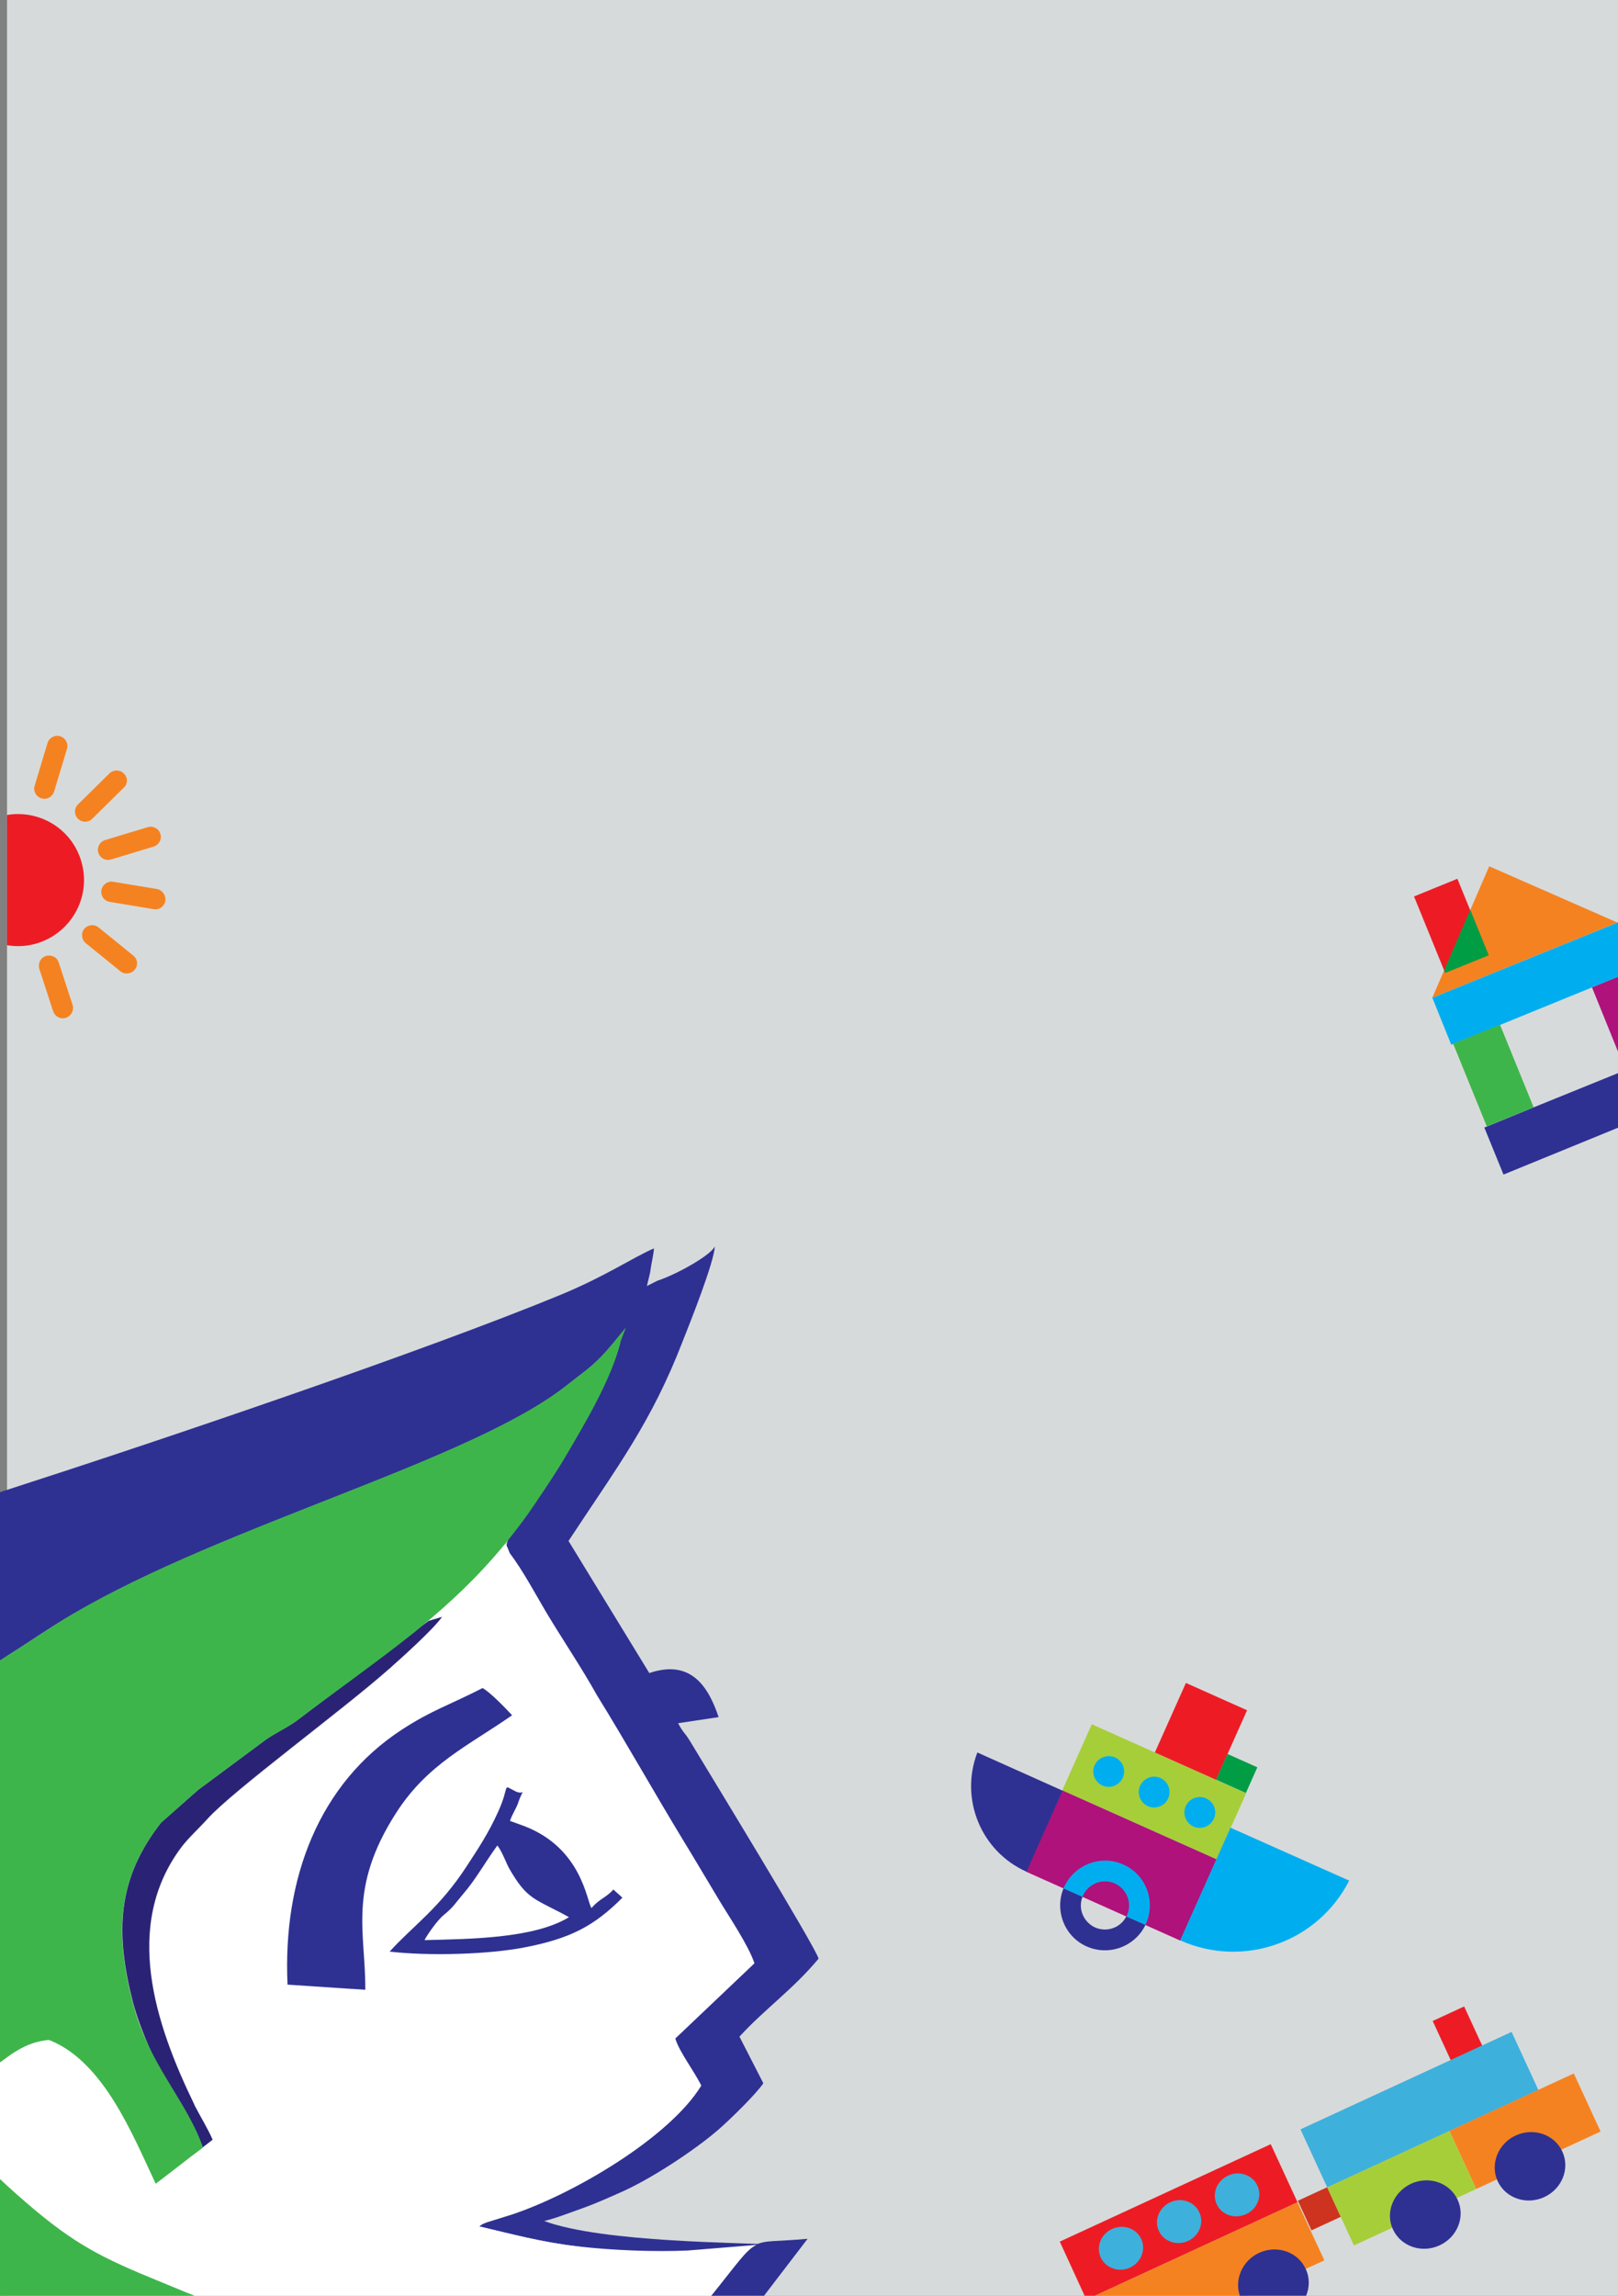 <?xml version="1.0" encoding="utf-8"?>
<!-- Generator: Adobe Illustrator 21.0.0, SVG Export Plug-In . SVG Version: 6.00 Build 0)  -->
<svg version="1.1" baseProfile="basic" id="Слой_1"
	 xmlns="http://www.w3.org/2000/svg" xmlns:xlink="http://www.w3.org/1999/xlink" x="0px" y="0px" viewBox="0 0 691 980"
	 xml:space="preserve">
<rect x="0" y="0" width="691" height="980" fill="#808080" stroke="none"/>
<rect x="3" fill-rule="evenodd" clip-rule="evenodd" fill="#D7DADB" width="688" height="980"/>
<g>
	<path fill-rule="evenodd" clip-rule="evenodd" fill="#2E3192" d="M242.8,657.8l34.5,56.4c17.9-6.1,25.3,6,29.6,18.8l-17.3,2.6
		c2.5,4.7,2.6,3.5,5.3,8c7.7,12.8,53.2,87.2,54.7,92.5c-11,13.2-23,21.5-33.8,33.3l10.2,19.9c-2.9,4.4-14.1,15.4-19.3,19.9
		c-10.2,8.8-28.9,21.1-41.7,26.7c-5,2.2-10.5,4.7-16.1,6.7c-5.7,2-11.1,4.2-16.5,5.5c25.4,9.4,86.3,9.1,96.1,10.1
		c1.2,0.1-33.4,6.9-33.4,6.9c-3.4,2.6-15.6,0-24.7,0c-7.5,0-17.1-5.4-24.1-6.2c-15.4-1.8-27.7-5.2-41.8-8.5c1.3-0.9,0.4-0.5,3.1-1.7
		l10.9-3.4c26.5-8.8,67.3-32.8,80.8-55c-3.2-6.5-9.3-14.2-11.1-20.1l33.8-32.1c-2.4-7.5-10.8-19.9-15.1-27
		c-5.5-9.1-10-16.7-15.5-25.8c-19.3-32.5-39-64.7-58.3-97c-4.9-8.2-10-17.8-15.6-25.3l-1-2.5c-1-4.7,7.9-12.8,12.6-19.8
		c4.7-7,8.8-13,13.4-20.9c7.5-12.9,18.4-31.2,22.4-46.8l-0.1-0.2l2.3-6.2l8.9-17.5l4.8-2.4c8.3-2.7,23-11,24.5-14.7
		c-0.4,7.1-10.4,32.1-13.6,40.2C278.2,607.3,263.5,626.3,242.8,657.8L242.8,657.8z"/>
	<path fill-rule="evenodd" clip-rule="evenodd" fill="#2E3192" d="M326.3,980h-22.6c22.2-27.6,14.2-21.8,41.2-24.3L326.3,980z"/>
	<path fill-rule="evenodd" clip-rule="evenodd" fill="#FFFFFF" d="M194.4,666.5c3.8-3,17.8-2.4,19.6-7.4c2.1,0.5,1.4-0.9,2.7,1.4
		l1,2.5c5.6,7.4,10.7,17,15.6,25.3c7.2,12,14.9,23.3,21.6,35.3c12.5,20.2,24.2,41.1,36.7,61.7c5.6,9.1,10,16.7,15.5,25.8
		c4.2,7,12.6,19.4,15.1,27l-33.8,32.1c1.8,5.9,7.9,13.6,11.1,20.1c-13.5,22.1-54.4,46.2-80.8,55l-10.9,3.4c-2.7,1.1-1.8,0.8-3.1,1.7
		c14.1,3.3,26.4,6.7,41.8,8.5c15.4,1.8,33.5,2.4,47.2,1.8l29.4-2.4c-4.5,2.1-7.8,7.4-19.5,21.9H83.1l-41.6-17.3
		c-7.2-3.6-12.5-6.7-18.6-11.3c-9.4-7.1-14.4-13.5-22.9-21.3v-49.9c5.1-3.5,12.8-11.5,22.8-12.4c10.6,6.9,2.4,1.8,15,14.6
		c14.5,14.6,10.3,8.2,23,32.3l2.9,11.3c4.9-1.3,2.6,0,6.5-4.1c2.1-2.2,2.3-2.7,4.8-5.1c3.8-3.6,5.8-7.3,10.5-8.9
		c-2-5.4,0.2-3.8-2.5-9.4c-16.8-34.5-30.7-76.6-5.4-110.1c2.9-3.8,7.7-8.2,11-11.9c10.9-12.1,57.9-46.6,77.3-63.8
		c5.5-4.8,11.3-23.6,14-28.5l-5.6,2.2l1-0.2c5.2-4.1,6.8-7.1,14-11.9l0.3-2.5l2.4-0.8c0.1-0.2,0.3,0.2,0.4,0.3
		c-2.1,2-4.3,4.2-6.4,6.4l-3.7,3.5C173.5,688.1,192.5,670.4,194.4,666.5L194.4,666.5z"/>
	<path fill-rule="evenodd" clip-rule="evenodd" fill="#2E3192" d="M239.5,552.7c-59,24.3-170.4,62-236.5,83.3c-1,0.3-2,0.6-3,1v71.8
		c1-0.6,2-1.2,3-1.9c9.3-5.8,18-12,28.2-17.9c65.1-38.2,169.6-65.2,210.5-97.3c9.6-7.6,12.4-8.9,20.1-18.2l5.5-6.7l8.9-17.5l1.5-6.3
		c0.5-4.1,1.3-6.6,1.6-10.1C270.1,536.9,258.6,544.8,239.5,552.7z"/>
	<path fill-rule="evenodd" clip-rule="evenodd" fill="#2E3192" d="M262,806.6c-3.6,3.8-5.8,3.8-9.4,7.9c-2-2.7-4-25.4-28.5-34.9
		l-6.3-2.3c0.9-2.7,2.6-5.3,3.3-7.2c2.8-8.3,3.2-3.4-0.9-5.4c-6.1-3-2.1-3.1-7.5,8.8c-4,8.9-8.7,16-13.1,22.7
		c-11.8,18.4-23.6,26.2-33.2,36.9c16.4,1.9,42,1.3,58.2-1.9c19.1-3.8,29.1-9,41.2-21.1C264.3,808.6,263.6,808.2,262,806.6z
		 M181.3,828.2c0.7-1.5,5.1-8.2,8.3-10.8c4.1-3.3,5.1-5.3,8.2-8.9c5.3-6.1,9.3-13.4,14.6-20.7c1.9,2.3,3.8,7.5,5,9.7
		c7.9,13.8,10.9,12.8,25.6,20.9C228,827.6,200.2,827.7,181.3,828.2z M206.1,720.6c-14.1,7.2-22,9.6-34.4,17.7
		c-35.5,23.1-51,63.6-48.9,108.9l33.2,2.2c0.2-24.3-7.6-43.1,13.1-75.4c13.5-21.1,31-28.8,49.6-41.8
		C216,729.3,209.5,722.5,206.1,720.6z"/>
	<path fill-rule="evenodd" clip-rule="evenodd" fill="#2A2375" d="M183.1,691.9l-3.4,2.5l-6,4.6l-47.1,35.6
		c-5.4,3.8-10.5,5.8-14.8,9.3L84.7,764c-0.2,0.2-0.5,0.5-0.8,0.7L68.8,778c-18.8,24.1-19.7,46.8-12,76.8c0.2,0.7,0.4,1.4,0.6,2.1
		c1,3.5,2.3,7.1,3.7,10.7c3,7.7,6.8,15.6,10.1,22.6c4.2,8.9,7.8,15.3,9.7,20.2c1.7,4.2,2.2,7.3,1,9.8l4.9-3.7l4-3.1
		c-2-4.7-5.2-9.8-7.6-14.5c-0.1-0.2-0.2-0.3-0.2-0.5c-16.8-34.5-30.7-76.6-5.4-110.1c2.9-3.8,7.7-8.2,11-11.9
		c10.9-12.1,57.9-46.6,77.3-63.8c0.1-0.1,0.2-0.1,0.3-0.2c5.3-4.7,18.6-16.6,22.6-22.2L183.1,691.9z M73.1,926.1
		c-0.6-1.3-1.5-2.9-2.4-4.8c-4.9-9.4-13.4-24.7-17.9-30c-7.7-9.2-12.8-16.1-23.9-19.2c-2.4-0.7-5-1.2-8.1-1.5
		c0.4,0.1,0.7,0.3,1.1,0.4c4.4,1.8,8.3,4.1,11.8,6.9l0,0c3.1,2.5,6,5.4,8.6,8.7l0,0l0,0l0,0c8.1,10.1,14.2,23.6,21.4,39.1l0,0v0
		c0.9,2,1.9,4.1,2.9,6.2l9-6.9C74.9,925.5,74,925.8,73.1,926.1z"/>
	<path fill-rule="evenodd" clip-rule="evenodd" fill="#3EB54A" d="M79.3,978.5c-7.8-3.2-14.3-5.9-20.1-8.3c-0.1,0-0.2-0.1-0.2-0.1
		c-21.2-9.1-32.5-15.8-56-37.1c-1-0.9-2-1.8-3-2.8V980h83.1C81.8,979.5,80.5,979,79.3,978.5z M267.3,566.7l-5.5,6.7
		c-7.8,9.3-10.5,10.7-20.1,18.2c-40.9,32.1-145.4,59.1-210.5,97.3C21,694.9,12.3,701.1,3,706.9c-1,0.6-2,1.2-3,1.9v171.5
		c0.2-0.1,0.4-0.3,0.6-0.4c0,0,0.1-0.1,0.1-0.1c0.8-0.5,1.5-1.1,2.3-1.6c4.5-3.2,9.8-6.6,17.8-7.4c0.4,0.1,0.7,0.3,1.1,0.4
		c22.5,9.6,34.5,39.5,44.6,61l0,0l9-6.9l6.3-4.9l4.9-3.7c-1-2.7-2-5.3-3.3-7.9c-6.4-13.4-15.8-25-22.4-41c-1.4-3.4-2.7-6.9-3.7-10.7
		c-0.2-0.7-0.4-1.4-0.6-2.1c-7.7-30-6.8-52.7,12-76.8l15.1-13.4c0.2-0.2,0.6-0.5,0.8-0.7l27.1-20.1c4.4-3.5,9.4-5.5,14.8-9.3
		c16.9-12.8,32.4-23.7,46.9-35.1l0,0c2.1-1.6,4.2-3.3,6.2-5c12.7-10.4,24.6-21.6,35.8-35.2c0.6-0.7,1.2-1.5,1.8-2.2v0c0,0,0,0,0,0
		l0,0c3.9-4.9,7.8-10,11.5-15.6c0.2-0.2,0.3-0.4,0.4-0.6c4.7-7,8.8-13,13.4-20.9c7.6-13,18.4-31.1,22.4-46.8l-0.1-0.1L267.3,566.7z"
		/>
</g>
<g>
	<path fill-rule="evenodd" clip-rule="evenodd" fill="#F58220" d="M56.9,407.9l-14.8-12c-1.9-1.5-4.6-1.2-6.1,0.6
		c-1.5,1.8-1.2,4.6,0.6,6.1l14.8,12c1.8,1.5,4.6,1.2,6.1-0.6C59.1,412.1,58.8,409.4,56.9,407.9z M31,429l-5.9-18.1
		c-0.7-2.3-3.2-3.5-5.5-2.8c-2.3,0.7-3.5,3.2-2.8,5.5l5.9,18.1c0.6,1.8,2.3,3,4.1,3c0.5,0,0.9-0.1,1.3-0.2
		C30.5,433.7,31.7,431.2,31,429z M25.7,314.3c-2.3-0.7-4.7,0.6-5.4,2.9l-5.5,18.2c-0.7,2.3,0.6,4.7,2.9,5.4c2.3,0.7,4.7-0.6,5.4-2.9
		l5.5-18.2c0.1-0.4,0.2-0.8,0.2-1.2C28.8,316.6,27.5,314.8,25.7,314.3z M52.9,330.2c-1.7-1.7-4.4-1.7-6.1-0.1l-13.5,13.3
		c-1.7,1.7-1.7,4.4,0,6.1s4.4,1.7,6.1,0l13.5-13.3c0.9-0.8,1.3-2,1.3-3.1C54.2,332.2,53.8,331.1,52.9,330.2z M67,379.5l-18.7-3.1
		c-2.3-0.4-4.6,1.2-5,3.6c-0.4,2.4,1.2,4.6,3.6,5l18.7,3.1c0.2,0,0.5,0.1,0.7,0.1c2.1,0,3.9-1.5,4.3-3.6
		C71,382.2,69.3,379.9,67,379.5z M68.5,356c-0.7-2.3-3.1-3.6-5.4-2.9l-18.2,5.5c-2.3,0.7-3.6,3.1-2.9,5.4c0.7,2.3,3.1,3.6,5.4,2.9
		l18.2-5.5c1.9-0.6,3.1-2.3,3.1-4.2C68.7,356.8,68.6,356.4,68.5,356z"/>
	<path fill-rule="evenodd" clip-rule="evenodd" fill="#ED1C24" d="M16.4,402.5c-4.5,1.5-9.1,1.7-13.4,1v-55.6
		c13.6-2.3,27.2,5.6,31.5,19.1C39.3,381.8,31.2,397.6,16.4,402.5z"/>
</g>
<g>
	<polygon fill-rule="evenodd" clip-rule="evenodd" fill="#00AEEF" points="691,393.7 691,417 679.9,421.5 640.7,437.5 620.7,445.6 
		620.7,445.6 619.8,446 611.7,425.9 690.8,393.8 	"/>
	<polygon fill-rule="evenodd" clip-rule="evenodd" fill="#2E3192" points="691,458.1 691,481.4 642.1,501.4 633.9,481.3 635,480.9 
		655,472.7 	"/>
	
		<rect x="627.1" y="440.2" transform="matrix(0.926 -0.377 0.377 0.926 -126.045 274.348)" fill-rule="evenodd" clip-rule="evenodd" fill="#3EB54A" width="21.6" height="38.1"/>
	<polygon fill-rule="evenodd" clip-rule="evenodd" fill="#AF127B" points="691,417 691,448.9 679.9,421.5 	"/>
	<polygon fill-rule="evenodd" clip-rule="evenodd" fill="#F58220" points="611.7,425.9 636,369.8 690.7,393.8 	"/>
	
		<rect x="609.9" y="377.7" transform="matrix(0.926 -0.377 0.377 0.926 -103.264 262.856)" fill-rule="evenodd" clip-rule="evenodd" fill="#ED1C24" width="20" height="35.1"/>
	<polygon fill-rule="evenodd" clip-rule="evenodd" fill="#009D45" points="627.9,388.4 635.8,407.8 617.3,415.3 616.8,414.1 	"/>
</g>
<g>
	
		<rect x="477.5" y="728.8" transform="matrix(0.408 -0.913 0.913 0.408 -406.55 902.872)" fill-rule="evenodd" clip-rule="evenodd" fill="#A6CE39" width="30.9" height="72.2"/>
	
		<rect x="459.9" y="760.3" transform="matrix(0.408 -0.913 0.913 0.408 -443.602 908.658)" fill-rule="evenodd" clip-rule="evenodd" fill="#AF127B" width="38" height="72.2"/>
	
		<rect x="496.6" y="724.8" transform="matrix(0.408 -0.913 0.913 0.408 -371.144 905.76)" fill-rule="evenodd" clip-rule="evenodd" fill="#ED1C24" width="32.5" height="28.6"/>
	
		<rect x="522.2" y="750.1" transform="matrix(0.408 -0.913 0.913 0.408 -378.605 930.402)" fill-rule="evenodd" clip-rule="evenodd" fill="#009D45" width="12" height="14"/>
	<path fill-rule="evenodd" clip-rule="evenodd" fill="#00AEEF" d="M476.2,750.2c3.3,1.5,4.8,5.4,3.3,8.7c-1.5,3.3-5.4,4.8-8.7,3.3
		c-3.3-1.5-4.8-5.4-3.3-8.7C469,750.2,472.9,748.8,476.2,750.2L476.2,750.2z"/>
	<path fill-rule="evenodd" clip-rule="evenodd" fill="#00AEEF" d="M495.6,759c3.3,1.5,4.8,5.4,3.3,8.7c-1.5,3.3-5.4,4.8-8.7,3.3
		c-3.3-1.5-4.8-5.4-3.3-8.7C488.5,759,492.3,757.5,495.6,759L495.6,759z"/>
	<path fill-rule="evenodd" clip-rule="evenodd" fill="#00AEEF" d="M515.1,767.7c3.3,1.5,4.8,5.4,3.3,8.7c-1.5,3.3-5.4,4.8-8.7,3.3
		c-3.3-1.5-4.8-5.4-3.3-8.7C507.9,767.7,511.8,766.2,515.1,767.7L515.1,767.7z"/>
	<path fill-rule="evenodd" clip-rule="evenodd" fill="#2E3192" d="M489.2,821.7c-4.5,9.3-15.6,13.4-25.1,9.2
		c-9.5-4.2-13.8-15.3-9.9-24.8l8.1,3.6c-2,5.1,0.4,10.8,5.4,13.1c5,2.2,10.9,0.1,13.3-4.7L489.2,821.7z"/>
	<path fill-rule="evenodd" clip-rule="evenodd" fill="#00AEEF" d="M479.7,795.9c9.7,4.3,14,15.6,9.7,25.3c-0.1,0.2-0.1,0.3-0.2,0.5
		l-8.1-3.6c0.1-0.2,0.2-0.3,0.2-0.5c2.3-5.2,0-11.2-5.2-13.6c-5.2-2.3-11.2,0-13.6,5.2c-0.1,0.2-0.1,0.3-0.2,0.5l-8.1-3.6
		c0.1-0.2,0.1-0.3,0.2-0.5C458.8,796,470.1,791.6,479.7,795.9L479.7,795.9z"/>
	<path fill-rule="evenodd" clip-rule="evenodd" fill="#00AEEF" d="M525.5,780.2L504,828.3c27.1,12.1,58.8,0.8,72.2-25.5L525.5,780.2
		z"/>
	<path fill-rule="evenodd" clip-rule="evenodd" fill="#2E3192" d="M453.8,764.4L438.4,799c-19.5-8.7-28.6-31.1-21-50.9L453.8,764.4z
		"/>
</g>
<g>
	<polygon fill-rule="evenodd" clip-rule="evenodd" fill="#ED1C24" points="554.1,940.1 467.6,980 463.2,980 452.6,956.9 
		542.7,915.3 554,939.8 	"/>
	<polygon fill-rule="evenodd" clip-rule="evenodd" fill="#F58220" points="565.6,964.9 557.7,968.5 532.8,980 467.6,980 
		554.1,940.1 559.8,952.4 	"/>
	<path fill-rule="evenodd" clip-rule="evenodd" fill="#3EB0DC" d="M512.2,944.4c-2.1-4.6-7.7-6.5-12.4-4.3c-4.8,2.2-7,7.7-4.9,12.2
		c2.1,4.6,7.7,6.5,12.5,4.3C512.2,954.4,514.3,948.9,512.2,944.4z M537,933c-2.1-4.6-7.7-6.5-12.5-4.3c-4.8,2.2-7,7.7-4.9,12.2
		c2.1,4.6,7.7,6.5,12.5,4.3C537,943,539.1,937.5,537,933z M487.4,955.8c-2.1-4.6-7.7-6.5-12.5-4.3c-4.8,2.2-6.9,7.7-4.8,12.2
		s7.7,6.5,12.5,4.3C487.3,965.8,489.5,960.4,487.4,955.8z"/>
	<path fill-rule="evenodd" clip-rule="evenodd" fill="#2E3192" d="M557.8,980h-28.3c-2.4-7,1.1-15,8.2-18.3
		c7.6-3.5,16.5-0.5,19.9,6.8C559.4,972.3,559.3,976.4,557.8,980z"/>
	
		<rect x="556.3" y="936.3" transform="matrix(0.908 -0.419 0.419 0.908 -343.152 322.387)" fill-rule="evenodd" clip-rule="evenodd" fill="#CE3320" width="13.8" height="13.9"/>
	
		<rect x="614.9" y="859.1" transform="matrix(0.908 -0.419 0.419 0.908 -306.438 340.297)" fill-rule="evenodd" clip-rule="evenodd" fill="#ED1C24" width="14.8" height="18.8"/>
	
		<rect x="556.3" y="887.3" transform="matrix(0.908 -0.419 0.419 0.908 -321.507 336.397)" fill-rule="evenodd" clip-rule="evenodd" fill="#3EB0DC" width="99.3" height="27.3"/>
	
		<rect x="621.8" y="896.5" transform="matrix(0.908 -0.419 0.419 0.908 -321.219 356.147)" fill-rule="evenodd" clip-rule="evenodd" fill="#F58220" width="58.5" height="27.3"/>
	
		<rect x="569.6" y="920.8" transform="matrix(0.908 -0.419 0.419 0.908 -336.228 336.322)" fill-rule="evenodd" clip-rule="evenodd" fill="#A6CE39" width="57.5" height="27.3"/>
	<path fill-rule="evenodd" clip-rule="evenodd" fill="#2E3192" d="M602.6,932.2c7.6-3.5,16.5-0.5,19.9,6.8c3.4,7.3-0.1,16-7.7,19.5
		c-7.6,3.5-16.5,0.5-19.9-6.8C591.5,944.5,595,935.8,602.6,932.2L602.6,932.2z"/>
	<path fill-rule="evenodd" clip-rule="evenodd" fill="#2E3192" d="M647.3,911.6c7.6-3.5,16.5-0.5,19.9,6.8c3.4,7.3-0.1,16-7.7,19.5
		c-7.6,3.5-16.5,0.5-19.9-6.8C636.3,923.9,639.7,915.1,647.3,911.6L647.3,911.6z"/>
</g>
</svg>
